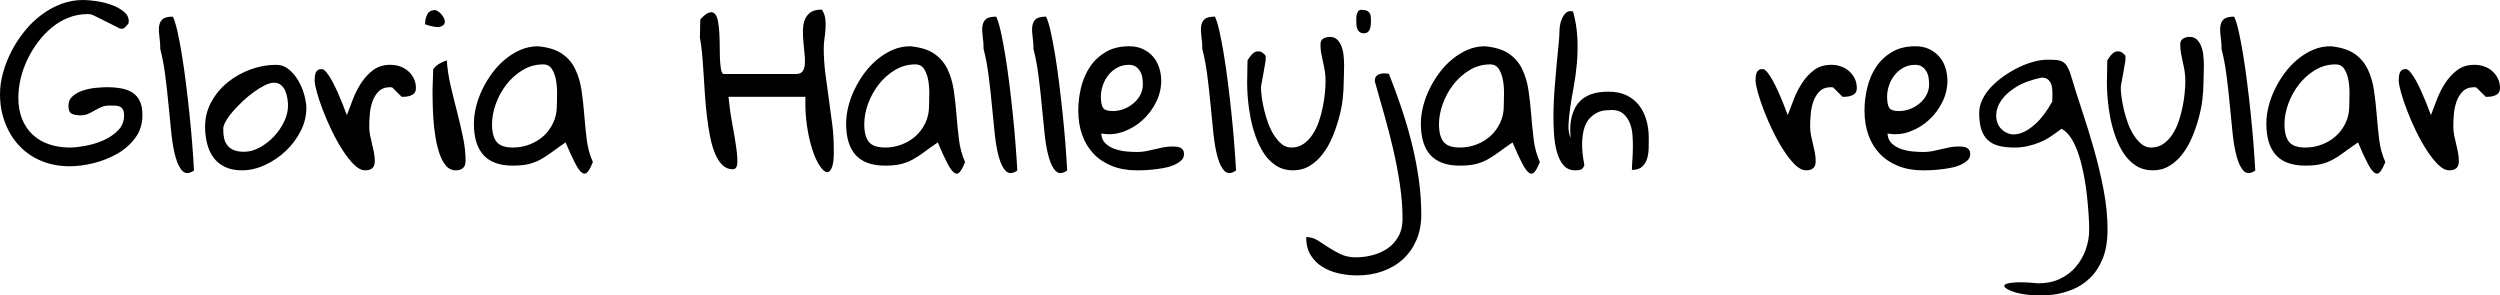<svg xmlns="http://www.w3.org/2000/svg" viewBox="-0.141 43.961 824.555 97.457"><path d="M-0.14 75.04L-0.14 75.04Q-0.14 71.52 0.88 67.87Q1.90 64.21 3.69 60.77Q5.48 57.32 7.98 54.23Q10.48 51.13 13.54 48.85Q16.59 46.56 20.07 45.26Q23.55 43.96 27.28 43.96L27.28 43.96Q28.90 43.96 31.46 44.31Q34.03 44.66 36.46 45.51Q38.88 46.35 40.61 47.72Q42.33 49.09 42.33 50.99L42.33 50.99Q42.33 51.13 42.29 51.24Q42.26 51.34 42.26 51.48L42.26 51.48Q42.19 51.63 42.19 51.77L42.19 51.77Q42.05 51.98 41.48 52.57Q40.92 53.17 40.71 53.31L40.71 53.31Q40.57 53.38 40.36 53.38L40.36 53.38Q40.15 53.45 39.94 53.45L39.94 53.45Q39.66 53.45 39.52 53.38L39.52 53.38Q39.38 53.38 39.23 53.31L39.23 53.31Q38.88 53.10 37.55 52.43Q36.21 51.77 34.66 50.99Q33.12 50.22 31.78 49.55Q30.45 48.88 30.09 48.74L30.09 48.74Q29.81 48.74 29.53 48.67L29.53 48.67Q29.32 48.67 29.11 48.64Q28.90 48.60 28.76 48.60L28.76 48.60Q25.45 48.60 22.43 49.80Q19.41 50.99 16.88 53.10Q14.34 55.21 12.30 57.95Q10.27 60.70 8.82 63.75Q7.38 66.81 6.64 70.01Q5.91 73.21 5.91 76.23L5.91 76.23Q5.91 80.17 7.17 83.27Q8.44 86.36 10.69 88.43Q12.94 90.51 16.07 91.56Q19.20 92.62 22.85 92.62L22.85 92.62Q24.96 92.62 28.05 92.05Q31.15 91.49 34.00 90.23Q36.84 88.96 38.81 86.96Q40.78 84.95 40.78 82L40.78 82Q40.78 80.80 40.43 80.14Q40.08 79.47 39.45 79.15Q38.81 78.84 37.90 78.80Q36.98 78.77 36 78.77L36 78.77Q34.45 78.77 33.33 79.26Q32.20 79.75 31.11 80.38Q30.02 81.02 28.93 81.51Q27.84 82 26.37 82L26.37 82Q24.54 82 23.48 81.44Q22.43 80.88 22.43 78.84L22.43 78.84Q22.43 76.87 23.87 75.64Q25.31 74.41 27.32 73.77Q29.32 73.14 31.50 72.93Q33.68 72.72 35.09 72.72L35.09 72.72Q37.62 72.72 39.80 73.11Q41.98 73.49 43.56 74.51Q45.14 75.53 45.98 77.32Q46.83 79.12 46.83 81.93L46.83 81.93Q46.83 86.29 44.44 89.49Q42.05 92.69 38.43 94.73Q34.80 96.77 30.62 97.79Q26.44 98.80 22.85 98.80L22.85 98.80Q17.79 98.80 13.54 97.05Q9.28 95.29 6.26 92.09Q3.23 88.89 1.55 84.50Q-0.14 80.10-0.14 75.04ZM52.73 60.20L52.73 60.20Q52.73 58.16 52.45 56.23Q52.17 54.30 52.31 52.79Q52.45 51.27 53.40 50.36Q54.35 49.45 56.88 49.45L56.88 49.45Q57.66 51.06 58.39 54.37Q59.13 57.67 59.84 61.96Q60.54 66.25 61.17 71.28Q61.80 76.30 62.33 81.37Q62.86 86.43 63.25 91.32Q63.63 96.20 63.84 100.21L63.84 100.21Q61.52 101.76 60.12 100.42Q58.71 99.09 57.80 95.89Q56.88 92.69 56.39 88.08Q55.90 83.48 55.44 78.52Q54.98 73.56 54.35 68.75Q53.72 63.93 52.73 60.20ZM67.50 85.73L67.50 85.73Q67.50 81.37 69.54 77.61Q71.58 73.84 74.92 71.14Q78.26 68.43 82.44 66.88Q86.63 65.34 90.91 65.34L90.91 65.34Q93.30 65.34 95.17 66.88Q97.03 68.43 98.30 70.64Q99.56 72.86 100.23 75.32Q100.90 77.78 100.90 79.61L100.90 79.61Q100.90 83.55 99 87.24Q97.10 90.93 94.08 93.78Q91.05 96.63 87.26 98.38Q83.46 100.14 79.66 100.14L79.66 100.14Q76.29 100.14 73.97 98.98Q71.65 97.82 70.24 95.89Q68.84 93.95 68.17 91.32Q67.50 88.68 67.50 85.73ZM73.48 86.43L73.48 86.43Q73.48 88.26 73.79 89.63Q74.11 91 74.92 91.98Q75.73 92.97 77.06 93.50Q78.40 94.02 80.37 94.02L80.37 94.02Q82.97 94.02 85.57 92.58Q88.17 91.14 90.25 88.93Q92.32 86.71 93.59 84.04Q94.85 81.37 94.85 78.84L94.85 78.84Q94.85 77.71 94.64 76.38Q94.43 75.04 93.94 73.91Q93.45 72.79 92.53 72.02Q91.62 71.24 90.21 71.24L90.21 71.24Q88.95 71.24 87.22 72.09Q85.50 72.93 83.64 74.27Q81.77 75.60 79.98 77.29Q78.19 78.98 76.71 80.66Q75.23 82.35 74.36 83.90Q73.48 85.45 73.48 86.43ZM103.64 70.47L103.64 70.47Q103.64 69.84 103.71 69.17Q103.78 68.50 103.99 67.97Q104.20 67.45 104.66 67.09Q105.12 66.74 105.96 66.74L105.96 66.74Q106.66 66.74 107.54 67.83Q108.42 68.92 109.34 70.57Q110.25 72.23 111.13 74.20Q112.01 76.16 112.68 77.82Q113.34 79.47 113.77 80.66Q114.19 81.86 114.26 81.93L114.26 81.93Q115.17 79.47 116.30 76.59Q117.42 73.70 119.07 71.21Q120.73 68.71 123.01 67.02Q125.30 65.34 128.60 65.34L128.60 65.34Q130.29 65.34 131.80 65.86Q133.31 66.39 134.47 67.41Q135.63 68.43 136.34 69.84Q137.04 71.24 137.04 73.07L137.04 73.07Q137.04 74.62 135.81 75.25Q134.58 75.88 133.03 75.88L133.03 75.88L132.33 75.88L129.30 72.86Q129.16 72.86 129.09 72.79L129.09 72.79Q128.95 72.79 128.85 72.75Q128.74 72.72 128.60 72.72L128.60 72.72Q126.14 72.72 124.77 74.09Q123.40 75.46 122.70 77.46Q121.99 79.47 121.82 81.68Q121.64 83.90 121.64 85.73L121.64 85.73Q121.64 87.13 121.92 88.57Q122.20 90.02 122.55 91.39Q122.91 92.76 123.19 94.20Q123.47 95.64 123.47 97.19L123.47 97.19Q123.47 100.14 120.30 100.14L120.30 100.14Q118.55 100.14 116.65 98.28Q114.75 96.41 112.89 93.53Q111.02 90.65 109.34 87.17Q107.65 83.69 106.38 80.38Q105.12 77.08 104.38 74.41Q103.64 71.73 103.64 70.47ZM142.52 73.63L142.52 73.63Q142.52 73.21 142.56 72.26Q142.59 71.31 142.63 70.26Q142.66 69.20 142.70 68.22Q142.73 67.23 142.73 66.81L142.73 66.81Q143.51 65.69 144.74 64.98Q145.97 64.28 147.23 63.86L147.23 63.86Q147.45 67.66 148.43 71.95Q149.41 76.23 150.54 80.56Q151.66 84.88 152.54 89.10Q153.42 93.32 153.42 96.98L153.42 96.98Q153.42 100.14 150.19 100.14L150.19 100.14Q148.22 100.14 146.88 98.52Q145.55 96.91 144.74 94.41Q143.93 91.91 143.44 88.86Q142.95 85.80 142.77 82.84Q142.59 79.89 142.56 77.43Q142.52 74.97 142.52 73.63ZM143.51 47.27L143.51 47.27Q144.84 47.83 145.76 49.09Q146.67 50.36 146.57 51.38Q146.46 52.40 144.98 52.79Q143.51 53.17 140.06 51.98L140.06 51.98Q140.06 50.08 140.80 48.67Q141.54 47.27 143.51 47.27ZM186.40 90.93L186.40 90.93Q183.73 92.76 181.79 94.20Q179.86 95.64 178.03 96.63Q176.20 97.61 174.13 98.10Q172.05 98.59 169.03 98.59L169.03 98.59Q162.49 98.59 159.33 95.11Q156.16 91.63 156.16 84.74L156.16 84.74Q156.16 82.07 156.87 79.19Q157.57 76.30 158.94 73.46Q160.31 70.61 162.21 68.04Q164.11 65.48 166.50 63.51Q168.89 61.54 171.60 60.38Q174.30 59.22 177.33 59.22L177.33 59.22Q182.39 59.71 185.27 61.71Q188.16 63.72 189.63 66.85Q191.11 69.98 191.67 73.81Q192.23 77.64 192.55 81.72Q192.87 85.80 193.36 89.88Q193.85 93.95 195.40 97.40L195.40 97.40Q194.48 99.72 193.68 100.67Q192.87 101.62 191.88 100.98Q190.90 100.35 189.60 97.89Q188.30 95.43 186.40 90.93ZM162.14 84.88L162.14 84.88Q162.14 88.89 163.65 90.75Q165.16 92.62 169.03 92.62L169.03 92.62Q171.91 92.62 174.55 91.60Q177.19 90.58 179.16 88.79Q181.13 86.99 182.32 84.46Q183.52 81.93 183.52 78.84L183.52 78.84Q183.52 77.57 183.59 75.29Q183.66 73 183.30 70.75Q182.95 68.50 181.97 66.85Q180.98 65.20 179.02 65.20L179.02 65.20Q175.36 65.20 172.27 67.06Q169.17 68.92 166.92 71.80Q164.67 74.69 163.41 78.17Q162.14 81.65 162.14 84.88ZM230.70 56.34L230.70 56.34Q230.70 55.98 230.73 55.11Q230.77 54.23 230.77 53.28Q230.77 52.33 230.80 51.48Q230.84 50.64 230.84 50.36L230.84 50.36Q232.59 48.46 233.75 48.11Q234.91 47.76 235.62 48.50Q236.32 49.23 236.64 50.85Q236.95 52.47 237.09 54.51Q237.23 56.55 237.23 58.80Q237.23 61.05 237.30 62.98Q237.38 64.91 237.59 66.39Q237.80 67.87 238.36 68.36L238.36 68.36L262.48 68.36Q263.95 68.36 264.59 67.45Q265.22 66.53 265.32 65.05Q265.43 63.58 265.22 61.68Q265.01 59.78 264.83 57.78Q264.66 55.77 264.69 53.84Q264.73 51.91 265.32 50.43Q265.92 48.95 267.19 48.04Q268.45 47.13 270.91 47.13L270.91 47.13Q271.83 48.46 272.04 50.04Q272.25 51.63 272.14 53.31Q272.04 55 271.79 56.65Q271.55 58.30 271.55 59.85L271.55 59.85Q271.55 64 272.07 68.15Q272.60 72.30 273.20 76.45Q273.80 80.59 274.32 84.71Q274.85 88.82 274.85 92.83L274.85 92.83Q274.99 97.19 274.29 99.05Q273.59 100.91 272.53 100.74Q271.48 100.56 270.18 98.59Q268.88 96.63 267.79 93.32Q266.70 90.02 266.03 85.55Q265.36 81.09 265.50 75.88L265.50 75.88L240.12 75.88Q240.61 80.73 241.42 85.02Q242.23 89.31 242.68 92.58Q243.14 95.85 243.04 97.79Q242.93 99.72 241.59 99.79L241.59 99.79Q239.55 99.79 238.15 98.42Q236.74 97.05 235.72 94.66Q234.70 92.27 234.07 89.07Q233.44 85.87 233.02 82.32Q232.59 78.77 232.35 75.04Q232.10 71.31 231.89 67.87Q231.68 64.42 231.40 61.43Q231.12 58.45 230.70 56.34ZM309.16 90.93L309.16 90.93Q306.49 92.76 304.56 94.20Q302.63 95.64 300.80 96.63Q298.97 97.61 296.89 98.10Q294.82 98.59 291.80 98.59L291.80 98.59Q285.26 98.59 282.09 95.11Q278.93 91.63 278.93 84.74L278.93 84.74Q278.93 82.07 279.63 79.19Q280.34 76.30 281.71 73.46Q283.08 70.61 284.98 68.04Q286.88 65.48 289.27 63.51Q291.66 61.54 294.36 60.38Q297.07 59.22 300.09 59.22L300.09 59.22Q305.16 59.71 308.04 61.71Q310.92 63.72 312.40 66.85Q313.88 69.98 314.44 73.81Q315 77.64 315.32 81.72Q315.63 85.80 316.13 89.88Q316.62 93.95 318.16 97.40L318.16 97.40Q317.25 99.72 316.44 100.67Q315.63 101.62 314.65 100.98Q313.66 100.35 312.36 97.89Q311.06 95.43 309.16 90.93ZM284.91 84.88L284.91 84.88Q284.91 88.89 286.42 90.75Q287.93 92.62 291.80 92.62L291.80 92.62Q294.68 92.62 297.32 91.60Q299.95 90.58 301.92 88.79Q303.89 86.99 305.09 84.46Q306.28 81.93 306.28 78.84L306.28 78.84Q306.28 77.57 306.35 75.29Q306.42 73 306.07 70.75Q305.72 68.50 304.73 66.85Q303.75 65.20 301.78 65.20L301.78 65.20Q298.13 65.20 295.03 67.06Q291.94 68.92 289.69 71.80Q287.44 74.69 286.17 78.17Q284.91 81.65 284.91 84.88ZM324.28 60.20L324.28 60.20Q324.28 58.16 324 56.23Q323.72 54.30 323.86 52.79Q324 51.27 324.95 50.36Q325.90 49.45 328.43 49.45L328.43 49.45Q329.20 51.06 329.94 54.37Q330.68 57.67 331.38 61.96Q332.09 66.25 332.72 71.28Q333.35 76.30 333.88 81.37Q334.41 86.43 334.79 91.32Q335.18 96.20 335.39 100.21L335.39 100.21Q333.07 101.76 331.66 100.42Q330.26 99.09 329.34 95.89Q328.43 92.69 327.94 88.08Q327.45 83.48 326.99 78.52Q326.53 73.56 325.90 68.75Q325.27 63.93 324.28 60.20ZM340.73 60.20L340.73 60.20Q340.73 58.16 340.45 56.23Q340.17 54.30 340.31 52.79Q340.45 51.27 341.40 50.36Q342.35 49.45 344.88 49.45L344.88 49.45Q345.66 51.06 346.39 54.37Q347.13 57.67 347.84 61.96Q348.54 66.25 349.17 71.28Q349.80 76.30 350.33 81.37Q350.86 86.43 351.25 91.32Q351.63 96.20 351.84 100.21L351.84 100.21Q349.52 101.76 348.12 100.42Q346.71 99.09 345.80 95.89Q344.88 92.69 344.39 88.08Q343.90 83.48 343.44 78.52Q342.98 73.56 342.35 68.75Q341.72 63.93 340.73 60.20ZM355.50 80.45L355.50 80.45Q355.50 76.66 356.41 72.86Q357.33 69.06 359.33 66.04Q361.34 63.02 364.54 61.12Q367.73 59.22 372.30 59.22L372.30 59.22Q374.91 59.22 376.88 60.17Q378.84 61.12 380.18 62.66Q381.52 64.21 382.18 66.29Q382.85 68.36 382.85 70.61L382.85 70.61Q382.85 74.20 381.20 77.57Q379.55 80.95 376.77 83.51Q373.99 86.08 370.41 87.38Q366.82 88.68 363.09 87.98L363.09 87.98Q363.16 90.02 364.46 91.25Q365.77 92.48 367.59 93.11Q369.42 93.74 371.39 93.92Q373.36 94.09 374.91 94.09L374.91 94.09Q376.52 94.09 377.93 93.81Q379.34 93.53 380.74 93.18Q382.15 92.83 383.59 92.55Q385.03 92.27 386.65 92.27L386.65 92.27Q387.28 92.27 387.91 92.34Q388.55 92.41 389.11 92.65Q389.67 92.90 390.02 93.43Q390.38 93.95 390.38 94.73L390.38 94.73Q390.38 96.06 389.39 96.94Q388.41 97.82 386.89 98.45Q385.38 99.09 383.55 99.40Q381.73 99.72 380.00 99.89Q378.28 100.07 376.84 100.11Q375.40 100.14 374.70 100.14L374.70 100.14Q370.20 100.14 366.61 98.70Q363.02 97.26 360.56 94.69Q358.10 92.13 356.80 88.50Q355.50 84.88 355.50 80.45ZM362.95 75.88L362.95 75.88Q362.95 78.34 363.62 79.47Q364.29 80.59 366.89 80.59L366.89 80.59Q368.72 80.59 370.48 79.93Q372.23 79.26 373.68 78.06Q375.12 76.87 375.96 75.25Q376.80 73.63 376.80 71.73L376.80 71.73Q376.80 70.68 376.63 69.55Q376.45 68.43 375.89 67.48Q375.33 66.53 374.45 65.93Q373.57 65.34 372.16 65.34L372.16 65.34Q370.05 65.34 368.33 66.29Q366.61 67.23 365.41 68.75Q364.22 70.26 363.59 72.12Q362.95 73.98 362.95 75.88ZM396.42 60.20L396.42 60.20Q396.42 58.16 396.14 56.23Q395.86 54.30 396 52.79Q396.14 51.27 397.09 50.36Q398.04 49.45 400.57 49.45L400.57 49.45Q401.34 51.06 402.08 54.37Q402.82 57.67 403.52 61.96Q404.23 66.25 404.86 71.28Q405.49 76.30 406.02 81.37Q406.55 86.43 406.93 91.32Q407.32 96.20 407.53 100.21L407.53 100.21Q405.21 101.76 403.80 100.42Q402.40 99.09 401.48 95.89Q400.57 92.69 400.08 88.08Q399.59 83.48 399.13 78.52Q398.67 73.56 398.04 68.75Q397.41 63.93 396.42 60.20ZM411.19 71.31L411.19 71.31Q411.19 70.89 411.22 69.80Q411.26 68.71 411.26 67.52Q411.26 66.32 411.29 65.30Q411.33 64.28 411.33 63.86L411.33 63.86Q411.82 63.02 412.49 62.21Q413.16 61.40 413.89 61.08Q414.63 60.77 415.51 60.98Q416.39 61.19 417.30 62.38L417.30 62.38L417.30 62.95L417.30 63.86Q417.23 64.21 417.02 65.51Q416.81 66.81 416.53 68.36Q416.25 69.91 416.00 71.21Q415.76 72.51 415.76 72.86L415.76 72.86Q415.76 74.20 416.04 76.20Q416.32 78.20 416.85 80.38Q417.38 82.56 418.18 84.74Q418.99 86.92 420.12 88.64Q421.24 90.37 422.61 91.49Q423.98 92.62 425.81 92.62L425.81 92.62Q428.06 92.62 429.79 91.42Q431.51 90.23 432.77 88.33Q434.04 86.43 434.85 84.04Q435.66 81.65 436.15 79.22Q436.64 76.80 436.85 74.55Q437.06 72.30 437.06 70.61L437.06 70.61Q437.06 68.92 436.82 67.41Q436.57 65.90 436.22 64.42Q435.87 62.95 435.62 61.50Q435.38 60.06 435.38 58.59L435.38 58.59Q435.38 57.25 436.32 56.69Q437.27 56.13 438.47 56.13L438.47 56.13Q439.95 56.13 440.86 57.00Q441.77 57.88 442.30 59.22Q442.83 60.55 443.00 62.28Q443.18 64 443.18 65.69Q443.18 67.38 443.11 68.89Q443.04 70.40 443.04 71.31L443.04 71.31Q443.04 73.70 442.69 76.73Q442.34 79.75 441.46 82.95Q440.58 86.15 439.28 89.24Q437.98 92.34 436.11 94.76Q434.25 97.19 431.82 98.66Q429.40 100.14 426.38 100.14L426.38 100.14Q423.21 100.14 420.82 98.63Q418.43 97.12 416.78 94.62Q415.13 92.13 414 88.96Q412.88 85.80 412.28 82.63Q411.68 79.47 411.43 76.48Q411.19 73.49 411.19 71.31ZM430.66 122.15L430.66 122.15Q432.70 122.15 434.39 123.20Q436.08 124.26 437.94 125.49Q439.80 126.72 441.98 127.77Q444.16 128.83 447.05 128.83L447.05 128.83Q449.93 128.83 452.67 128.09Q455.41 127.35 457.59 125.84Q459.77 124.33 461.11 121.90Q462.45 119.48 462.45 116.17L462.45 116.17Q462.45 110.69 461.57 104.78Q460.69 98.88 459.32 93.00Q457.95 87.13 456.36 81.58Q454.78 76.02 453.45 71.31L453.45 71.31Q453.45 71.24 453.38 70.96Q453.30 70.68 453.30 70.61L453.30 70.61Q453.30 69.20 454.29 68.68Q455.27 68.15 456.40 68.15L456.40 68.15Q456.68 68.15 457.24 68.22Q457.80 68.29 457.95 68.29L457.95 68.29Q460.13 73.77 462.06 79.50Q463.99 85.23 465.47 91.14Q466.95 97.05 467.79 102.99Q468.63 108.93 468.63 114.77L468.63 114.77Q468.63 119.34 467.05 123.06Q465.47 126.79 462.66 129.39Q459.84 131.99 455.94 133.40Q452.04 134.80 447.47 134.80L447.47 134.80Q444.45 134.80 441.46 134.14Q438.47 133.47 436.04 131.99Q433.62 130.52 432.14 128.09Q430.66 125.66 430.66 122.15ZM447.19 50.99L447.19 50.99Q447.19 50.78 447.19 50.15Q447.19 49.52 447.33 48.85Q447.47 48.18 447.82 47.69Q448.17 47.20 448.88 47.20L448.88 47.20Q450.07 47.20 450.70 47.51Q451.34 47.83 451.62 48.29Q451.90 48.74 451.97 49.41Q452.04 50.08 452.04 50.92L452.04 50.92Q452.04 51.48 451.97 52.19Q451.90 52.89 451.69 53.52Q451.48 54.16 450.98 54.54Q450.49 54.93 449.65 54.93L449.65 54.93Q448.80 54.93 448.31 54.54Q447.82 54.16 447.57 53.59Q447.33 53.03 447.26 52.33Q447.19 51.63 447.19 50.99ZM498.73 90.93L498.73 90.93Q496.05 92.76 494.12 94.20Q492.19 95.64 490.36 96.63Q488.53 97.61 486.46 98.10Q484.38 98.59 481.36 98.59L481.36 98.59Q474.82 98.59 471.66 95.11Q468.49 91.63 468.49 84.74L468.49 84.74Q468.49 82.07 469.20 79.19Q469.90 76.30 471.27 73.46Q472.64 70.61 474.54 68.04Q476.44 65.48 478.83 63.51Q481.22 61.54 483.93 60.38Q486.63 59.22 489.66 59.22L489.66 59.22Q494.72 59.71 497.60 61.71Q500.48 63.72 501.96 66.85Q503.44 69.98 504 73.81Q504.56 77.64 504.88 81.72Q505.20 85.80 505.69 89.88Q506.18 93.95 507.73 97.40L507.73 97.40Q506.81 99.72 506.00 100.67Q505.20 101.62 504.21 100.98Q503.23 100.35 501.93 97.89Q500.63 95.43 498.73 90.93ZM474.47 84.88L474.47 84.88Q474.47 88.89 475.98 90.75Q477.49 92.62 481.36 92.62L481.36 92.62Q484.24 92.62 486.88 91.60Q489.52 90.58 491.48 88.79Q493.45 86.99 494.65 84.46Q495.84 81.93 495.84 78.84L495.84 78.84Q495.84 77.57 495.91 75.29Q495.98 73 495.63 70.75Q495.28 68.50 494.30 66.85Q493.31 65.20 491.34 65.20L491.34 65.20Q487.69 65.20 484.59 67.06Q481.50 68.92 479.25 71.80Q477 74.69 475.73 78.17Q474.47 81.65 474.47 84.88ZM514.20 54.30L514.20 54.30Q514.20 53.52 514.37 52.36Q514.55 51.20 515.00 50.15Q515.46 49.09 516.16 48.36Q516.87 47.62 517.99 47.62L517.99 47.62Q518.06 47.62 518.34 47.69Q518.63 47.76 518.70 47.76L518.70 47.76Q519.89 52.12 520.10 56.41Q520.31 60.70 519.96 64.74Q519.61 68.78 518.91 72.54Q518.20 76.30 517.75 79.47Q517.29 82.63 517.18 85.16Q517.08 87.70 517.92 89.45L517.92 89.45Q517.78 88.33 517.75 86.75Q517.71 85.16 518.03 83.48Q518.34 81.79 519.08 80.10Q519.82 78.41 521.23 77.08Q522.63 75.74 524.85 74.97Q527.06 74.20 530.37 74.20L530.37 74.20Q533.81 74.20 536.31 75.39Q538.80 76.59 540.42 78.66Q542.04 80.73 542.85 83.51Q543.66 86.29 543.66 89.45L543.66 89.45Q543.66 90.93 543.62 92.79Q543.59 94.66 543.13 96.24Q542.67 97.82 541.51 98.91Q540.35 100 538.10 100L538.10 100Q538.10 98.88 538.24 96.94Q538.38 95.01 538.42 92.83Q538.45 90.65 538.28 88.40Q538.10 86.15 537.33 84.36Q536.55 82.56 535.18 81.40Q533.81 80.24 531.42 80.24L531.42 80.24Q530.58 80.24 529.35 80.35Q528.12 80.45 526.85 81.02Q525.59 81.58 524.39 82.74Q523.20 83.90 522.49 85.90Q521.79 87.91 521.68 90.96Q521.58 94.02 522.42 98.45L522.42 98.45Q521.93 99.72 521.19 99.93Q520.45 100.14 519.33 100.14L519.33 100.14Q517.08 100.14 515.64 98.56Q514.20 96.98 513.42 94.30Q512.65 91.63 512.40 88.12Q512.16 84.60 512.23 80.77Q512.30 76.94 512.61 72.96Q512.93 68.99 513.25 65.44Q513.56 61.89 513.88 58.97Q514.20 56.05 514.20 54.30ZM578.88 70.47L578.88 70.47Q578.88 69.84 578.95 69.17Q579.02 68.50 579.23 67.97Q579.45 67.45 579.90 67.09Q580.36 66.74 581.20 66.74L581.20 66.74Q581.91 66.74 582.79 67.83Q583.66 68.92 584.58 70.57Q585.49 72.23 586.37 74.20Q587.25 76.16 587.92 77.82Q588.59 79.47 589.01 80.66Q589.43 81.86 589.50 81.93L589.50 81.93Q590.41 79.47 591.54 76.59Q592.66 73.70 594.32 71.21Q595.97 68.71 598.25 67.02Q600.54 65.34 603.84 65.34L603.84 65.34Q605.53 65.34 607.04 65.86Q608.55 66.39 609.71 67.41Q610.88 68.43 611.58 69.84Q612.28 71.24 612.28 73.07L612.28 73.07Q612.28 74.62 611.05 75.25Q609.82 75.88 608.27 75.88L608.27 75.88L607.57 75.88L604.55 72.86Q604.41 72.86 604.34 72.79L604.34 72.79Q604.20 72.79 604.09 72.75Q603.98 72.72 603.84 72.72L603.84 72.72Q601.38 72.72 600.01 74.09Q598.64 75.46 597.94 77.46Q597.23 79.47 597.06 81.68Q596.88 83.90 596.88 85.73L596.88 85.73Q596.88 87.13 597.16 88.57Q597.45 90.02 597.80 91.39Q598.15 92.76 598.43 94.20Q598.71 95.64 598.71 97.19L598.71 97.19Q598.71 100.14 595.55 100.14L595.55 100.14Q593.79 100.14 591.89 98.28Q589.99 96.41 588.13 93.53Q586.27 90.65 584.58 87.17Q582.89 83.69 581.63 80.38Q580.36 77.08 579.62 74.41Q578.88 71.73 578.88 70.47ZM614.81 80.45L614.81 80.45Q614.81 76.66 615.73 72.86Q616.64 69.06 618.64 66.04Q620.65 63.02 623.85 61.12Q627.05 59.22 631.62 59.22L631.62 59.22Q634.22 59.22 636.19 60.17Q638.16 61.12 639.49 62.66Q640.83 64.21 641.50 66.29Q642.16 68.36 642.16 70.61L642.16 70.61Q642.16 74.20 640.51 77.57Q638.86 80.95 636.08 83.51Q633.30 86.08 629.72 87.38Q626.13 88.68 622.41 87.98L622.41 87.98Q622.48 90.02 623.78 91.25Q625.08 92.48 626.91 93.11Q628.73 93.74 630.70 93.92Q632.67 94.09 634.22 94.09L634.22 94.09Q635.84 94.09 637.24 93.81Q638.65 93.53 640.05 93.18Q641.46 92.83 642.90 92.55Q644.34 92.27 645.96 92.27L645.96 92.27Q646.59 92.27 647.23 92.34Q647.86 92.41 648.42 92.65Q648.98 92.90 649.34 93.43Q649.69 93.95 649.69 94.73L649.69 94.73Q649.69 96.06 648.70 96.94Q647.72 97.82 646.21 98.45Q644.70 99.09 642.87 99.40Q641.04 99.72 639.32 99.89Q637.59 100.07 636.15 100.11Q634.71 100.14 634.01 100.14L634.01 100.14Q629.51 100.14 625.92 98.70Q622.34 97.26 619.88 94.69Q617.41 92.13 616.11 88.50Q614.81 84.88 614.81 80.45ZM622.27 75.88L622.27 75.88Q622.27 78.34 622.93 79.47Q623.60 80.59 626.20 80.59L626.20 80.59Q628.03 80.59 629.79 79.93Q631.55 79.26 632.99 78.06Q634.43 76.87 635.27 75.25Q636.12 73.63 636.12 71.73L636.12 71.73Q636.12 70.68 635.94 69.55Q635.77 68.43 635.20 67.48Q634.64 66.53 633.76 65.93Q632.88 65.34 631.48 65.34L631.48 65.34Q629.37 65.34 627.64 66.29Q625.92 67.23 624.73 68.75Q623.53 70.26 622.90 72.12Q622.27 73.98 622.27 75.88ZM672.19 137.41L672.19 137.41Q676.13 137.41 679.22 135.96Q682.31 134.52 684.46 132.03Q686.60 129.53 687.76 126.33Q688.92 123.13 688.92 119.69L688.92 119.69Q688.92 117.93 688.75 115.05Q688.57 112.16 688.22 108.79Q687.87 105.41 687.20 101.90Q686.53 98.38 685.55 95.25Q684.56 92.13 683.12 89.77Q681.68 87.41 679.78 86.43L679.78 86.43Q677.95 87.84 676.20 89.00Q674.44 90.16 672.54 90.93Q670.64 91.70 668.60 92.16Q666.56 92.62 664.24 92.62L664.24 92.62Q661.22 92.62 659.07 92.05Q656.93 91.49 655.49 90.16Q654.05 88.82 653.34 86.64Q652.64 84.46 652.64 81.16L652.64 81.16Q652.64 78.84 653.77 76.62Q654.89 74.41 656.75 72.47Q658.62 70.54 660.97 68.92Q663.33 67.30 665.82 66.11Q668.32 64.91 670.75 64.28Q673.17 63.65 675.07 63.65L675.07 63.65Q676.90 63.65 678.09 63.75Q679.29 63.86 680.13 64.32Q680.98 64.77 681.57 65.72Q682.17 66.67 682.73 68.29L682.73 68.29Q684.35 73.77 686.46 80.10Q688.57 86.43 690.47 93.11Q692.37 99.79 693.67 106.57Q694.97 113.36 694.97 119.69L694.97 119.69Q694.97 125.31 693.39 129.21Q691.80 133.12 689.24 135.61Q686.67 138.11 683.40 139.45Q680.13 140.78 676.83 141.17Q673.52 141.55 670.43 141.34Q667.34 141.13 665.09 140.54Q662.84 139.94 661.68 139.16Q660.52 138.39 661.11 137.86Q661.71 137.34 664.31 137.13Q666.91 136.91 672.19 137.41ZM673.17 69.55L673.17 69.55Q667.97 70.68 664.77 72.68Q661.57 74.69 659.99 76.97Q658.41 79.26 658.27 81.54Q658.13 83.83 659.11 85.45Q660.09 87.06 661.96 87.87Q663.82 88.68 666.21 87.94Q668.60 87.20 671.31 84.74Q674.02 82.28 676.76 77.43L676.76 77.43Q676.76 76.23 676.79 74.83Q676.83 73.42 676.55 72.26Q676.27 71.10 675.49 70.33Q674.72 69.55 673.17 69.55ZM694.76 71.31L694.76 71.31Q694.76 70.89 694.79 69.80Q694.83 68.71 694.83 67.52Q694.83 66.32 694.86 65.30Q694.90 64.28 694.90 63.86L694.90 63.86Q695.39 63.02 696.06 62.21Q696.73 61.40 697.46 61.08Q698.20 60.77 699.08 60.98Q699.96 61.19 700.88 62.38L700.88 62.38L700.88 62.95L700.88 63.86Q700.80 64.21 700.59 65.51Q700.38 66.81 700.10 68.36Q699.82 69.91 699.57 71.21Q699.33 72.51 699.33 72.86L699.33 72.86Q699.33 74.20 699.61 76.20Q699.89 78.20 700.42 80.38Q700.95 82.56 701.75 84.74Q702.56 86.92 703.69 88.64Q704.81 90.37 706.18 91.49Q707.55 92.62 709.38 92.62L709.38 92.62Q711.63 92.62 713.36 91.42Q715.08 90.23 716.34 88.33Q717.61 86.43 718.42 84.04Q719.23 81.65 719.72 79.22Q720.21 76.80 720.42 74.55Q720.63 72.30 720.63 70.61L720.63 70.61Q720.63 68.92 720.39 67.41Q720.14 65.90 719.79 64.42Q719.44 62.95 719.19 61.50Q718.95 60.06 718.95 58.59L718.95 58.59Q718.95 57.25 719.89 56.69Q720.84 56.13 722.04 56.13L722.04 56.13Q723.52 56.13 724.43 57.00Q725.34 57.88 725.87 59.22Q726.40 60.55 726.57 62.28Q726.75 64 726.75 65.69Q726.75 67.38 726.68 68.89Q726.61 70.40 726.61 71.31L726.61 71.31Q726.61 73.70 726.26 76.73Q725.91 79.75 725.03 82.95Q724.15 86.15 722.85 89.24Q721.55 92.34 719.68 94.76Q717.82 97.19 715.39 98.66Q712.97 100.14 709.95 100.14L709.95 100.14Q706.78 100.14 704.39 98.63Q702 97.12 700.35 94.62Q698.70 92.13 697.57 88.96Q696.45 85.80 695.85 82.63Q695.25 79.47 695.00 76.48Q694.76 73.49 694.76 71.31ZM732.59 60.20L732.59 60.20Q732.59 58.16 732.30 56.23Q732.02 54.30 732.16 52.79Q732.30 51.27 733.25 50.36Q734.20 49.45 736.73 49.45L736.73 49.45Q737.51 51.06 738.25 54.37Q738.98 57.67 739.69 61.96Q740.39 66.25 741.02 71.28Q741.66 76.30 742.18 81.37Q742.71 86.43 743.10 91.32Q743.48 96.20 743.70 100.21L743.70 100.21Q741.38 101.76 739.97 100.42Q738.56 99.09 737.65 95.89Q736.73 92.69 736.24 88.08Q735.75 83.48 735.29 78.52Q734.84 73.56 734.20 68.75Q733.57 63.93 732.59 60.20ZM777.59 90.93L777.59 90.93Q774.91 92.76 772.98 94.20Q771.05 95.64 769.22 96.63Q767.39 97.61 765.32 98.10Q763.24 98.59 760.22 98.59L760.22 98.59Q753.68 98.59 750.52 95.11Q747.35 91.63 747.35 84.74L747.35 84.74Q747.35 82.07 748.05 79.19Q748.76 76.30 750.13 73.46Q751.50 70.61 753.40 68.04Q755.30 65.48 757.69 63.51Q760.08 61.54 762.79 60.38Q765.49 59.22 768.52 59.22L768.52 59.22Q773.58 59.71 776.46 61.71Q779.34 63.72 780.82 66.85Q782.30 69.98 782.86 73.81Q783.42 77.64 783.74 81.72Q784.05 85.80 784.55 89.88Q785.04 93.95 786.59 97.40L786.59 97.40Q785.67 99.72 784.86 100.67Q784.05 101.62 783.07 100.98Q782.09 100.35 780.79 97.89Q779.48 95.43 777.59 90.93ZM753.33 84.88L753.33 84.88Q753.33 88.89 754.84 90.75Q756.35 92.62 760.22 92.62L760.22 92.62Q763.10 92.62 765.74 91.60Q768.38 90.58 770.34 88.79Q772.31 86.99 773.51 84.46Q774.70 81.93 774.70 78.84L774.70 78.84Q774.70 77.57 774.77 75.29Q774.84 73 774.49 70.75Q774.14 68.50 773.16 66.85Q772.17 65.20 770.20 65.20L770.20 65.20Q766.55 65.20 763.45 67.06Q760.36 68.92 758.11 71.80Q755.86 74.69 754.59 78.17Q753.33 81.65 753.33 84.88ZM791.02 70.47L791.02 70.47Q791.02 69.84 791.09 69.17Q791.16 68.50 791.37 67.97Q791.58 67.45 792.04 67.09Q792.49 66.74 793.34 66.74L793.34 66.74Q794.04 66.74 794.92 67.83Q795.80 68.92 796.71 70.57Q797.63 72.23 798.50 74.20Q799.38 76.16 800.05 77.82Q800.72 79.47 801.14 80.66Q801.56 81.86 801.63 81.93L801.63 81.93Q802.55 79.47 803.67 76.59Q804.80 73.70 806.45 71.21Q808.10 68.71 810.39 67.02Q812.67 65.34 815.98 65.34L815.98 65.34Q817.66 65.34 819.18 65.86Q820.69 66.39 821.85 67.41Q823.01 68.43 823.71 69.84Q824.41 71.24 824.41 73.07L824.41 73.07Q824.41 74.62 823.18 75.25Q821.95 75.88 820.41 75.88L820.41 75.88L819.70 75.88L816.68 72.86Q816.54 72.86 816.47 72.79L816.47 72.79Q816.33 72.79 816.22 72.75Q816.12 72.72 815.98 72.72L815.98 72.72Q813.52 72.72 812.14 74.09Q810.77 75.46 810.07 77.46Q809.37 79.47 809.19 81.68Q809.02 83.90 809.02 85.73L809.02 85.73Q809.02 87.13 809.30 88.57Q809.58 90.02 809.93 91.39Q810.28 92.76 810.56 94.20Q810.84 95.64 810.84 97.19L810.84 97.19Q810.84 100.14 807.68 100.14L807.68 100.14Q805.92 100.14 804.02 98.28Q802.13 96.41 800.26 93.53Q798.40 90.65 796.71 87.17Q795.02 83.69 793.76 80.38Q792.49 77.08 791.75 74.41Q791.02 71.73 791.02 70.47Z"/></svg>